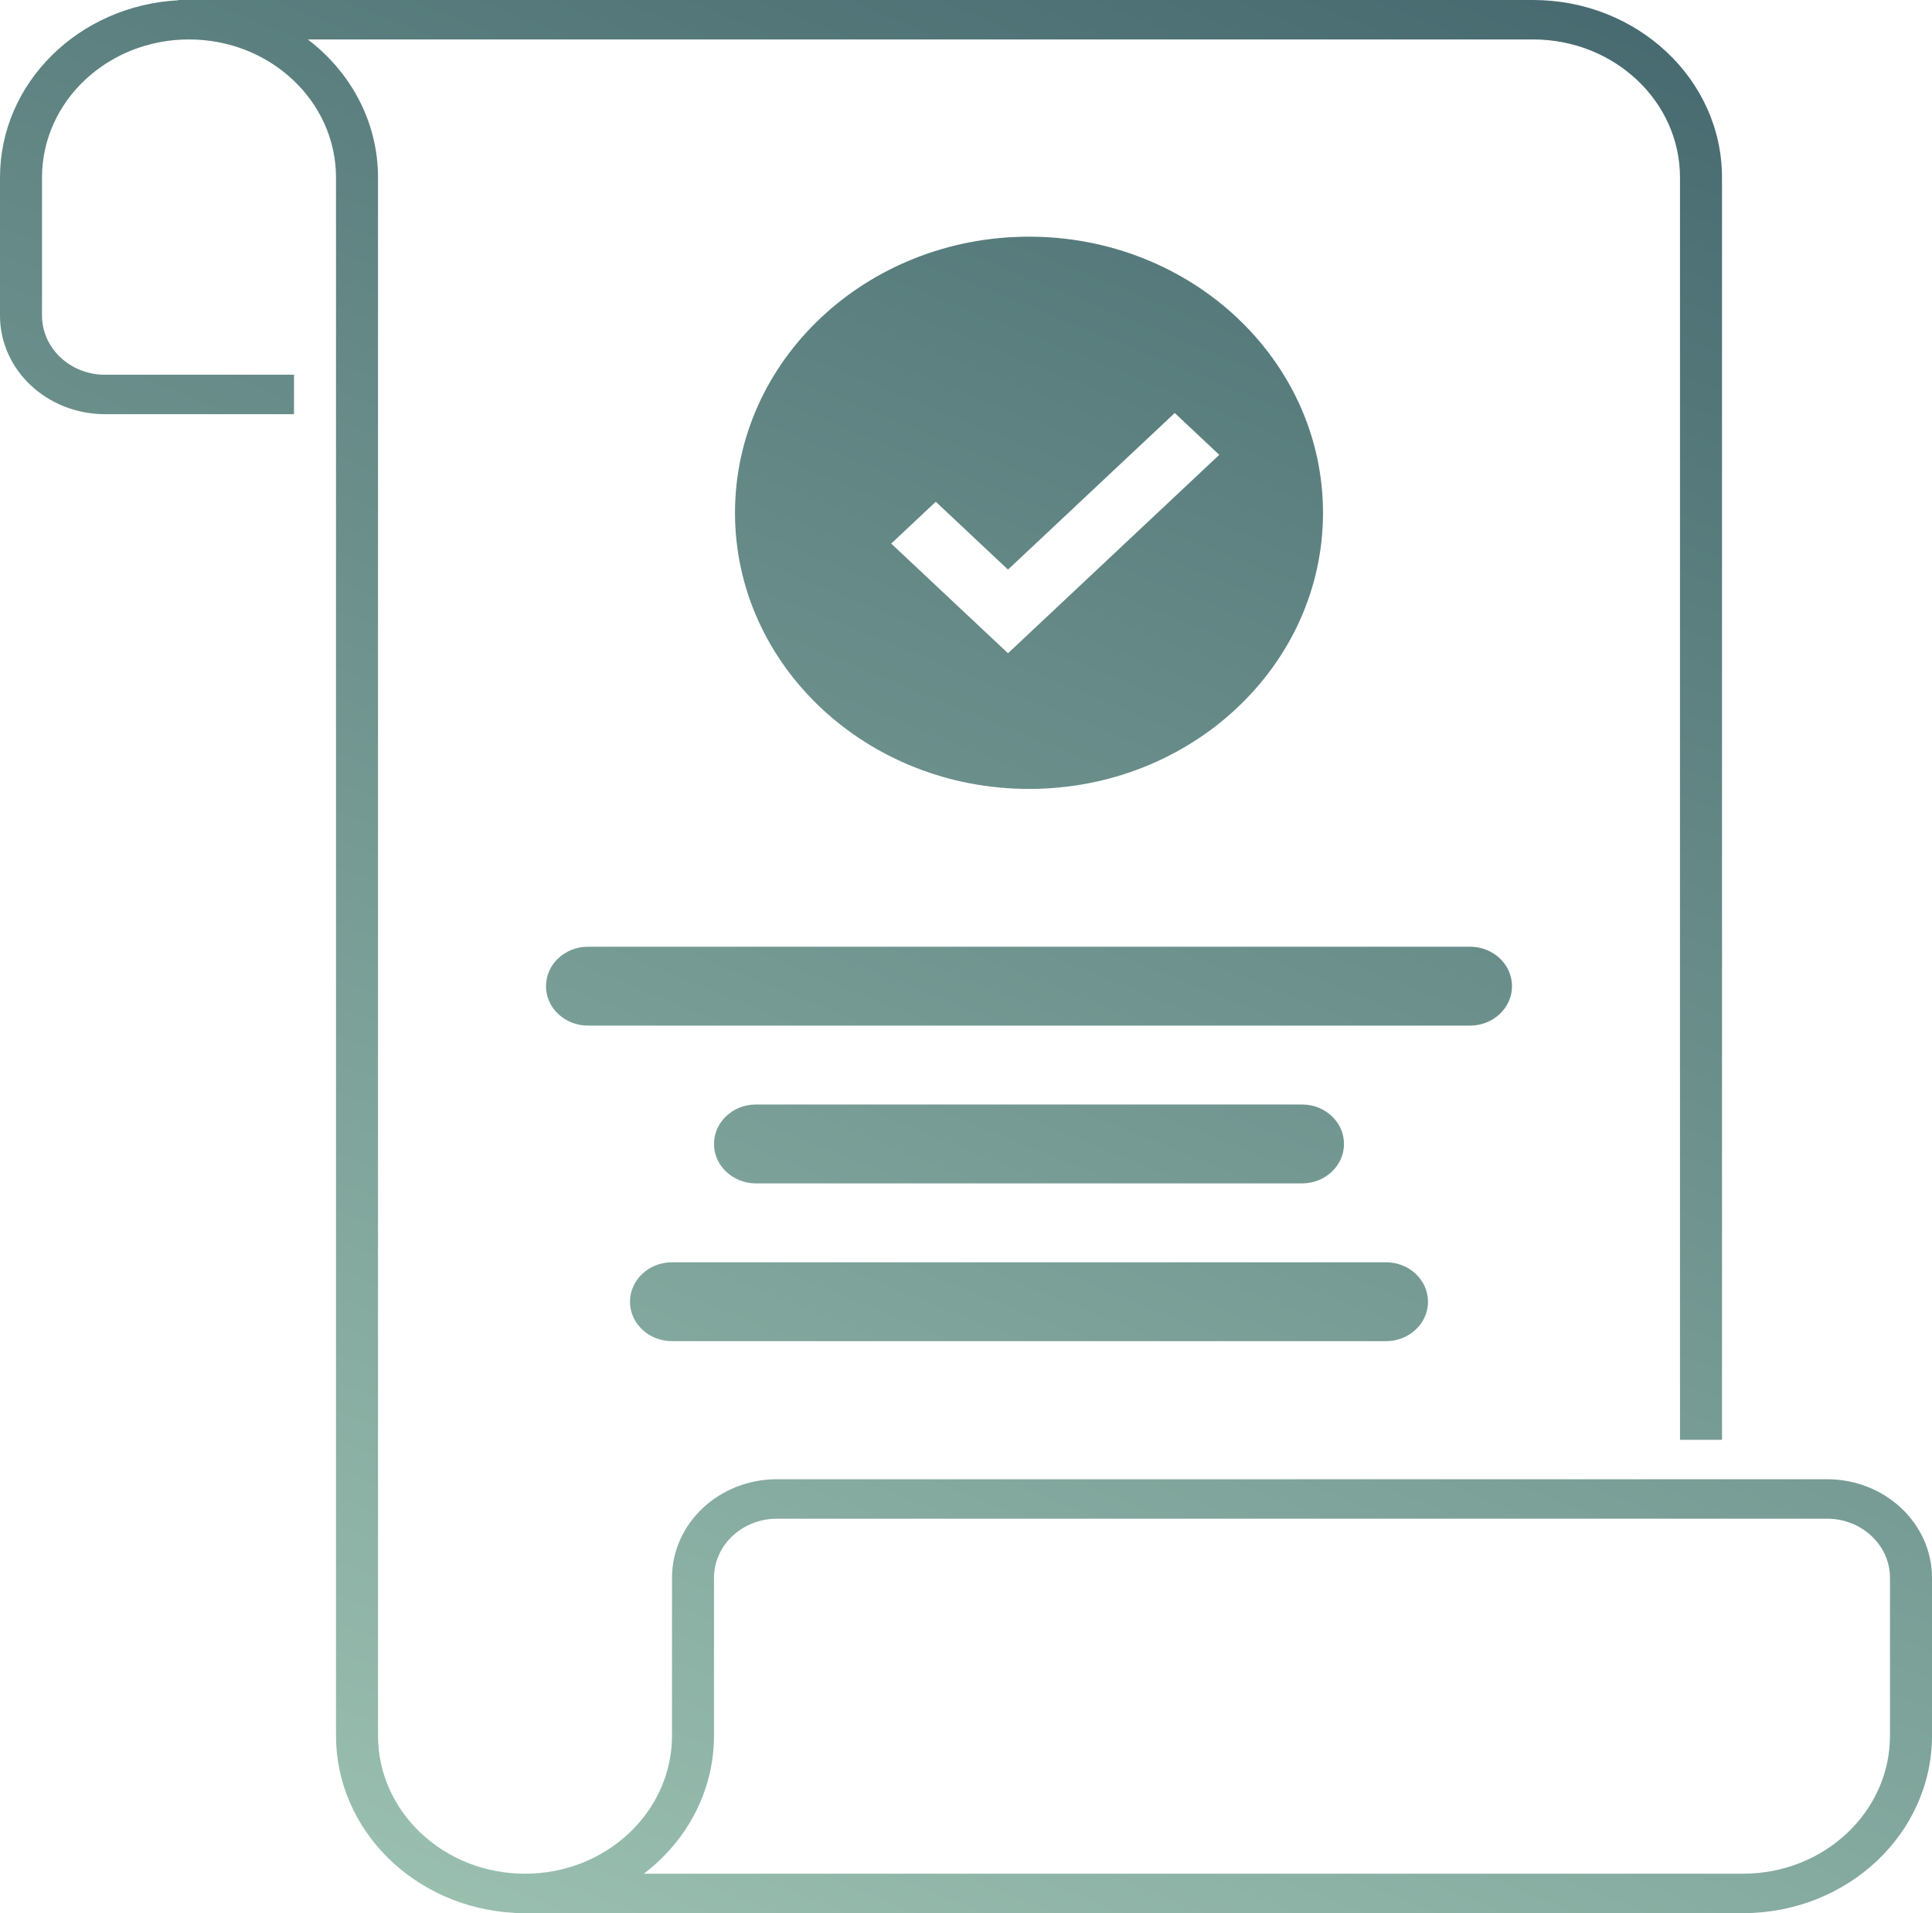 <svg width="105" height="104" viewBox="0 0 105 104" fill="none" xmlns="http://www.w3.org/2000/svg">
<path fill-rule="evenodd" clip-rule="evenodd" d="M9.701 0.015C4.294 0.293 0 4.5 0 9.649V17.155C0 20.115 2.555 22.515 5.707 22.515H15.978V20.371H5.707C3.816 20.371 2.283 18.931 2.283 17.155V9.649C2.283 5.505 5.859 2.144 10.272 2.144C14.684 2.144 18.261 5.505 18.261 9.649V94.35C18.261 99.5 22.555 103.707 27.962 103.985V104H94.728C100.401 104 105 99.68 105 94.35V85.773C105 82.812 102.445 80.412 99.293 80.412H42.228C39.077 80.412 36.522 82.812 36.522 85.773V94.35C36.522 98.496 32.945 101.856 28.533 101.856C24.12 101.856 20.544 98.496 20.544 94.35V9.649C20.544 6.618 19.056 3.913 16.729 2.144H83.315C87.728 2.144 91.304 5.505 91.304 9.649V78.268H93.587V9.649C93.587 4.32 88.988 0 83.315 0H9.701V0.015ZM34.989 101.856H94.728C99.141 101.856 102.717 98.496 102.717 94.35V85.773C102.717 83.997 101.184 82.557 99.293 82.557H42.228C40.337 82.557 38.804 83.997 38.804 85.773V94.35C38.804 97.382 37.316 100.087 34.989 101.856Z" fill="url(#paint0_linear_1850_750581)"/>
<path d="M29.674 53.608C29.674 52.424 30.696 51.464 31.956 51.464H79.891C81.152 51.464 82.174 52.424 82.174 53.608C82.174 54.792 81.152 55.753 79.891 55.753H31.956C30.696 55.753 29.674 54.792 29.674 53.608Z" fill="url(#paint1_linear_1850_750581)"/>
<path d="M41.087 60.041C39.826 60.041 38.804 61.001 38.804 62.186C38.804 63.37 39.826 64.33 41.087 64.33H70.761C72.022 64.33 73.043 63.37 73.043 62.186C73.043 61.001 72.022 60.041 70.761 60.041H41.087Z" fill="url(#paint2_linear_1850_750581)"/>
<path d="M34.239 70.763C34.239 69.579 35.261 68.619 36.522 68.619H75.326C76.587 68.619 77.609 69.579 77.609 70.763C77.609 71.947 76.587 72.907 75.326 72.907H36.522C35.261 72.907 34.239 71.947 34.239 70.763Z" fill="url(#paint3_linear_1850_750581)"/>
<path fill-rule="evenodd" clip-rule="evenodd" d="M55.924 12.866C47.099 12.866 39.946 19.586 39.946 27.876C39.946 36.166 47.099 42.887 55.924 42.887C64.749 42.887 71.902 36.166 71.902 27.876C71.902 19.586 64.749 12.866 55.924 12.866ZM63.844 22.451L66.265 24.725L54.783 35.512L48.436 29.55L50.857 27.275L54.783 30.963L63.844 22.451Z" fill="url(#paint4_linear_1850_750581)"/>
<defs>
<linearGradient id="paint0_linear_1850_750581" x1="7.739" y1="113.637" x2="58.604" y2="-11.941" gradientUnits="userSpaceOnUse">
<stop stop-color="#A4CAB8"/>
<stop offset="1" stop-color="#466A6F"/>
</linearGradient>
<linearGradient id="paint1_linear_1850_750581" x1="7.739" y1="113.637" x2="58.604" y2="-11.941" gradientUnits="userSpaceOnUse">
<stop stop-color="#A4CAB8"/>
<stop offset="1" stop-color="#466A6F"/>
</linearGradient>
<linearGradient id="paint2_linear_1850_750581" x1="7.739" y1="113.637" x2="58.604" y2="-11.941" gradientUnits="userSpaceOnUse">
<stop stop-color="#A4CAB8"/>
<stop offset="1" stop-color="#466A6F"/>
</linearGradient>
<linearGradient id="paint3_linear_1850_750581" x1="7.739" y1="113.637" x2="58.604" y2="-11.941" gradientUnits="userSpaceOnUse">
<stop stop-color="#A4CAB8"/>
<stop offset="1" stop-color="#466A6F"/>
</linearGradient>
<linearGradient id="paint4_linear_1850_750581" x1="7.739" y1="113.637" x2="58.604" y2="-11.941" gradientUnits="userSpaceOnUse">
<stop stop-color="#A4CAB8"/>
<stop offset="1" stop-color="#466A6F"/>
</linearGradient>
</defs>
</svg>
